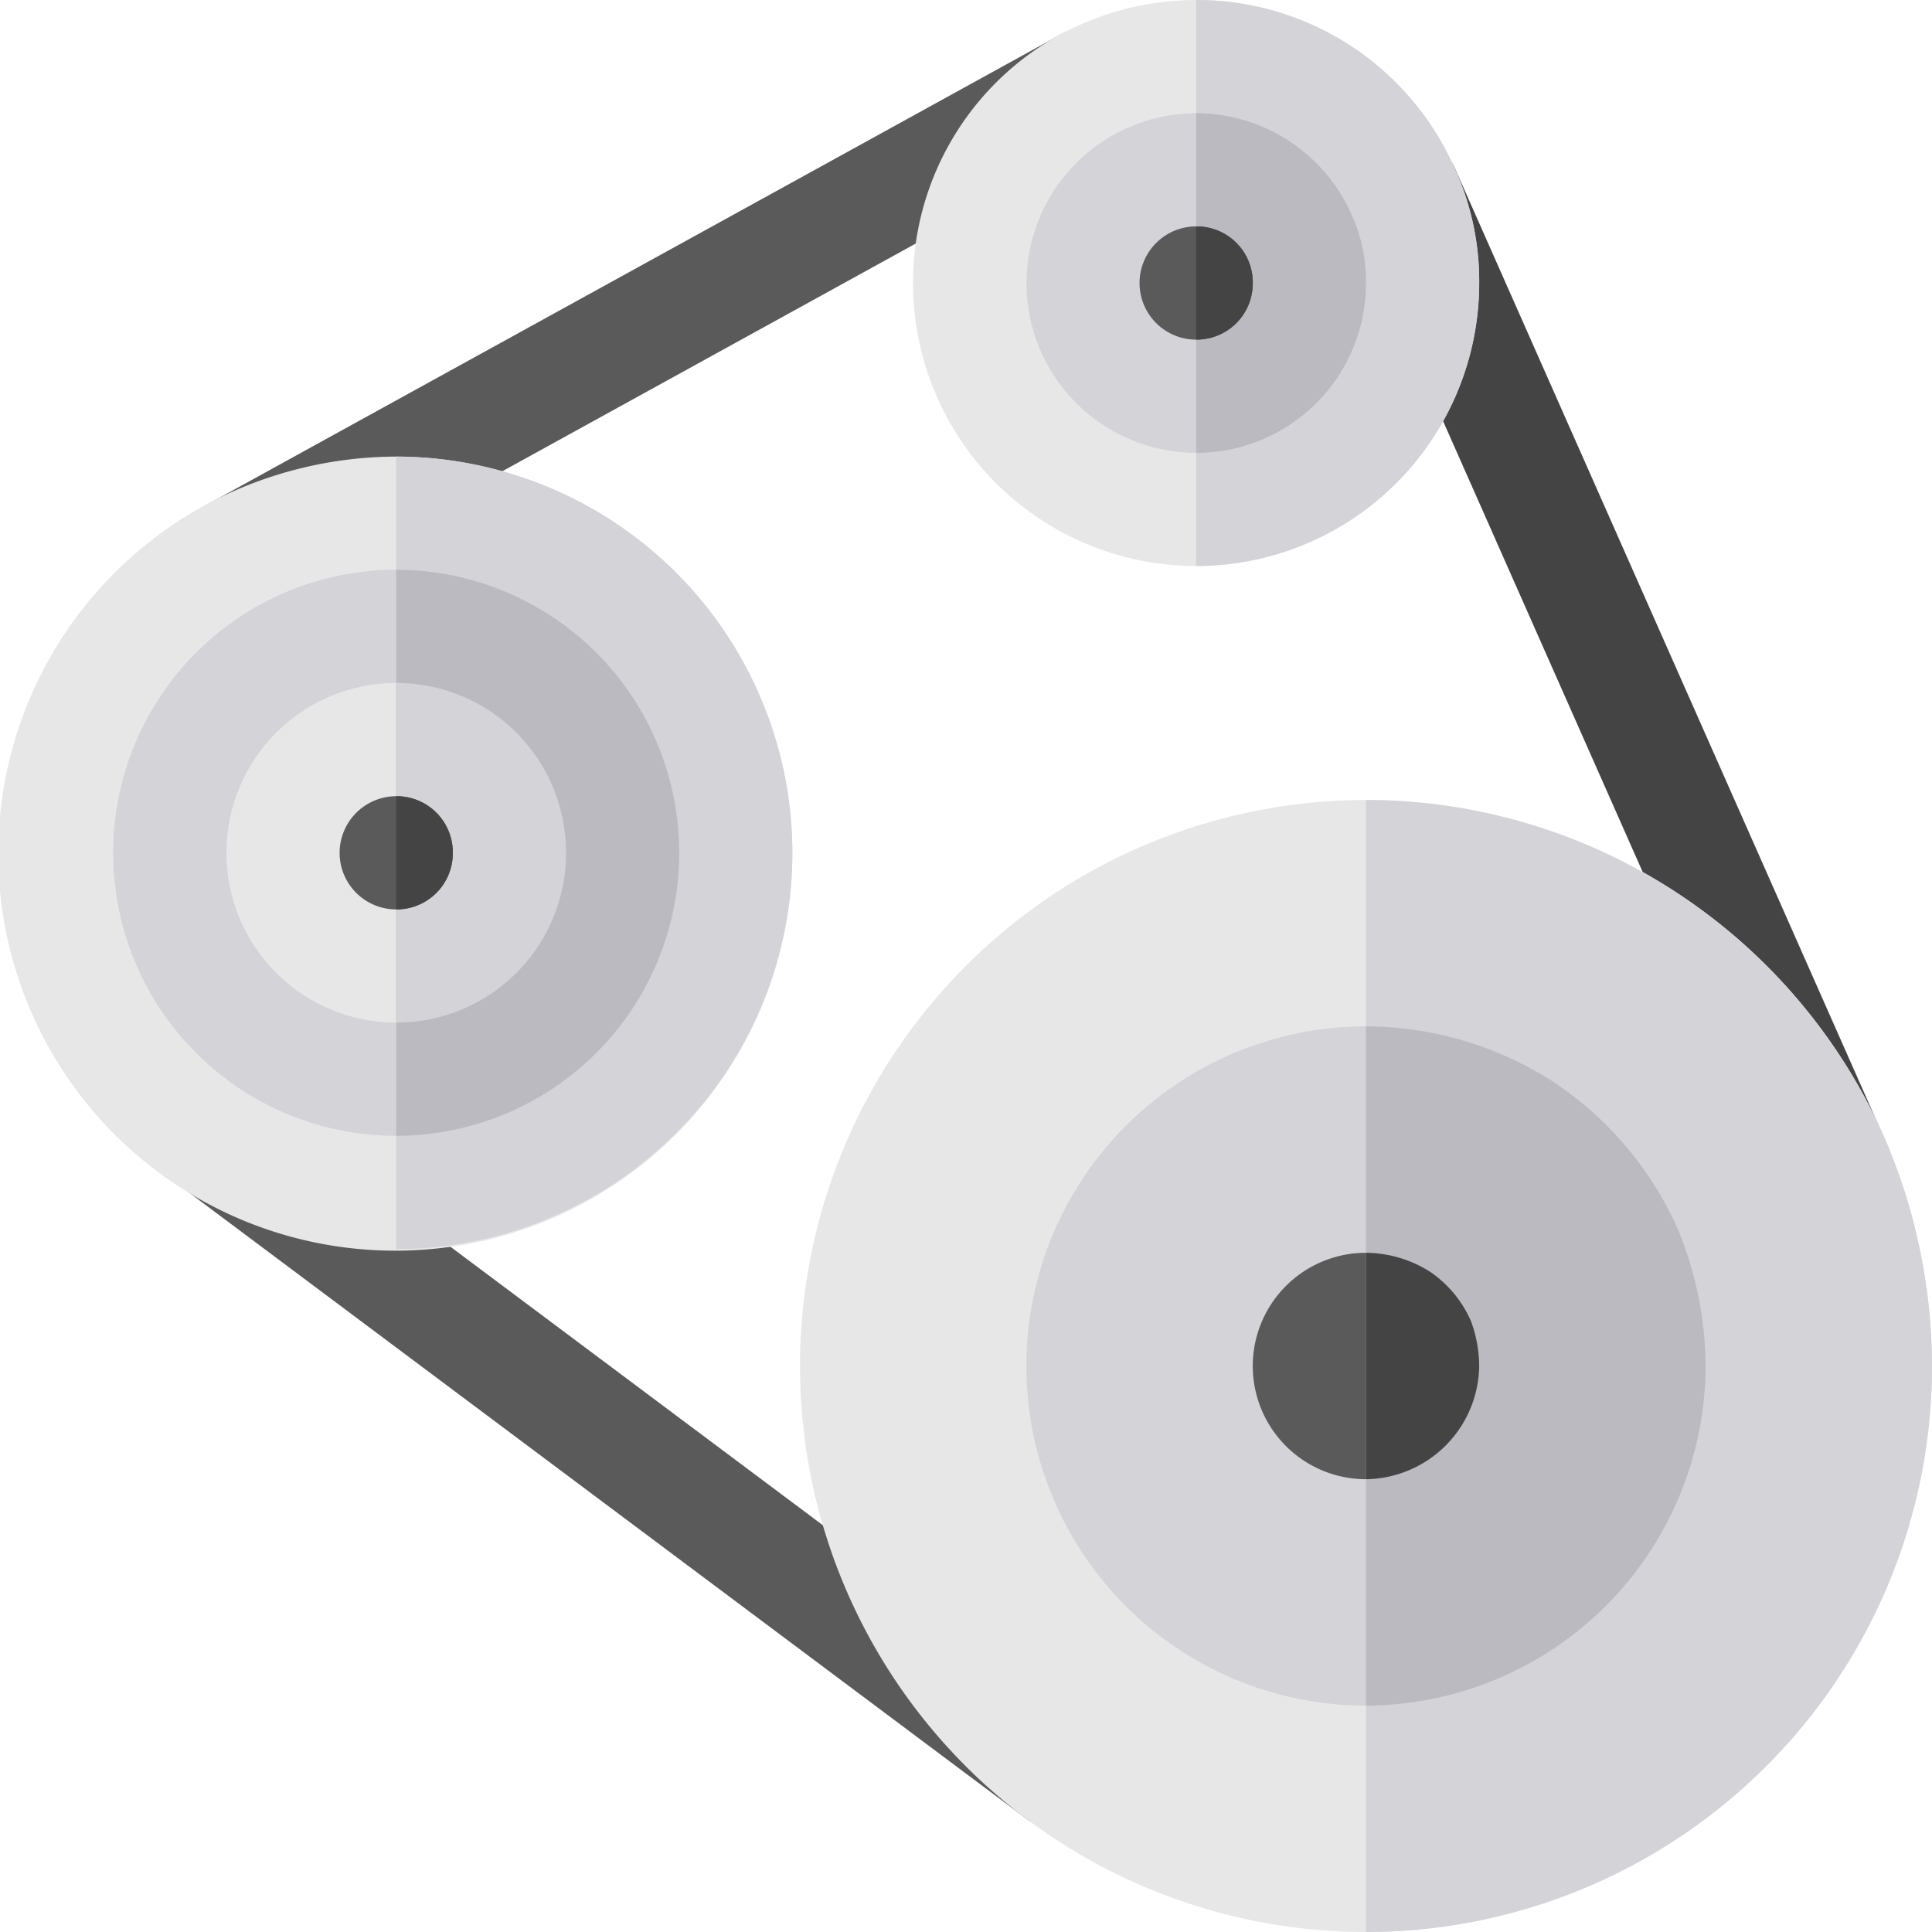<svg xmlns="http://www.w3.org/2000/svg" width="100" height="100" viewBox="0 0 119.215 119.215">
  <g id="_027-timing-belt" data-name="027-timing-belt" transform="translate(0)">
    <path id="Path_2495" data-name="Path 2495" d="M386.742,102.272a3.494,3.494,0,0,1-3.192-2.07L357.113,40.484a3.492,3.492,0,0,1,6.378-2.845l26.437,59.718a3.488,3.488,0,0,1-1.767,4.611A3.439,3.439,0,0,1,386.742,102.272Z" transform="translate(-273.728 -27.285)" fill="#444"/>
    <g id="Group_211" data-name="Group 211" transform="translate(8.393 1.724)">
      <path id="Path_2496" data-name="Path 2496" d="M50.118,43.429a3.493,3.493,0,0,1-1.688-6.552L101.159,7.84a3.493,3.493,0,1,1,3.37,6.119L51.8,43A3.478,3.478,0,0,1,50.118,43.429Z" transform="translate(-44.158 -7.406)" fill="#5a5a5a"/>
      <path id="Path_2497" data-name="Path 2497" d="M93.1,330.087a3.471,3.471,0,0,1-2.091-.7L37.446,289.334a3.491,3.491,0,0,1,4.188-5.587L95.2,323.8a3.492,3.492,0,0,1-2.1,6.286Z" transform="translate(-36.047 -218.869)" fill="#5a5a5a"/>
    </g>
    <path id="Path_2498" data-name="Path 2498" d="M278.849,232.676A34.948,34.948,0,0,0,212,246.926a34.926,34.926,0,0,0,69.853,0A35.722,35.722,0,0,0,278.849,232.676Z" transform="translate(-162.637 -162.637)" fill="#e7e7e7"/>
    <g id="Group_212" data-name="Group 212" transform="translate(63.333 49.363)">
      <path id="Path_2499" data-name="Path 2499" d="M396.926,246.926A34.939,34.939,0,0,1,362,281.853V212a35.041,35.041,0,0,1,31.923,20.676A35.723,35.723,0,0,1,396.926,246.926Z" transform="translate(-341.044 -212)" fill="#d3d3d8"/>
      <path id="Path_2500" data-name="Path 2500" d="M313.912,292.956A20.956,20.956,0,1,1,292.956,272a21.485,21.485,0,0,1,11.456,3.353,21.27,21.27,0,0,1,7.754,9.081A22.4,22.4,0,0,1,313.912,292.956Z" transform="translate(-272 -258.03)" fill="#d3d3d8"/>
    </g>
    <path id="Path_2501" data-name="Path 2501" d="M338.985,345.971a6.985,6.985,0,0,1,0-13.971,7.488,7.488,0,0,1,3.991,1.19,7.155,7.155,0,0,1,2.5,3.042,8.2,8.2,0,0,1,.5,2.753A7.08,7.08,0,0,1,338.985,345.971Z" transform="translate(-254.696 -254.696)" fill="#5a5a5a"/>
    <path id="Path_2502" data-name="Path 2502" d="M382.956,292.956A21.017,21.017,0,0,1,362,313.912V272a21.485,21.485,0,0,1,11.456,3.353,21.27,21.27,0,0,1,7.754,9.081A22.4,22.4,0,0,1,382.956,292.956Z" transform="translate(-277.711 -208.667)" fill="#babac0"/>
    <path id="Path_2503" data-name="Path 2503" d="M24.448,121a25.059,25.059,0,0,0-11.805,3,24.5,24.5,0,1,0,11.805-3Z" transform="translate(0 -92.826)" fill="#e7e7e7"/>
    <g id="Group_213" data-name="Group 213" transform="translate(6.985 28.174)">
      <path id="Path_2504" data-name="Path 2504" d="M129.448,145.449A24.475,24.475,0,0,1,105,169.9V121A24.475,24.475,0,0,1,129.448,145.449Z" transform="translate(-87.537 -121)" fill="#d3d3d8"/>
      <path id="Path_2505" data-name="Path 2505" d="M47.463,151a17.463,17.463,0,1,0,17.463,17.463A17.469,17.469,0,0,0,47.463,151Z" transform="translate(-30 -144.015)" fill="#d3d3d8"/>
    </g>
    <path id="Path_2506" data-name="Path 2506" d="M80.956,191.478A10.478,10.478,0,1,1,70.478,181,10.464,10.464,0,0,1,80.956,191.478Z" transform="translate(-46.029 -138.856)" fill="#e7e7e7"/>
    <path id="Path_2507" data-name="Path 2507" d="M122.463,168.463A17.469,17.469,0,0,1,105,185.926V151A17.469,17.469,0,0,1,122.463,168.463Z" transform="translate(-80.551 -115.841)" fill="#babac0"/>
    <path id="Path_2508" data-name="Path 2508" d="M115.478,191.478A10.464,10.464,0,0,1,105,201.956V181A10.464,10.464,0,0,1,115.478,191.478Z" transform="translate(-80.551 -138.856)" fill="#d3d3d8"/>
    <path id="Path_2509" data-name="Path 2509" d="M275.39,10.338A17.4,17.4,0,0,0,259.463,0a17.691,17.691,0,0,0-8.452,2.165,17.469,17.469,0,1,0,25.916,15.3A16.779,16.779,0,0,0,275.39,10.338Z" transform="translate(-185.652)" fill="#e7e7e7"/>
    <g id="Group_214" data-name="Group 214" transform="translate(63.333)">
      <path id="Path_2510" data-name="Path 2510" d="M334.463,17.463A17.47,17.47,0,0,1,317,34.926V0a17.4,17.4,0,0,1,15.927,10.338A16.781,16.781,0,0,1,334.463,17.463Z" transform="translate(-306.522)" fill="#d3d3d8"/>
      <path id="Path_2511" data-name="Path 2511" d="M292.048,36.217a10.473,10.473,0,1,0,.908,4.261A9.945,9.945,0,0,0,292.048,36.217Z" transform="translate(-272 -23.015)" fill="#d3d3d8"/>
    </g>
    <path id="Path_2512" data-name="Path 2512" d="M93.493,211A3.5,3.5,0,0,0,90,214.493,3.493,3.493,0,1,0,93.493,211Z" transform="translate(-69.044 -161.87)" fill="#5a5a5a"/>
    <path id="Path_2513" data-name="Path 2513" d="M327.478,40.478A10.464,10.464,0,0,1,317,50.956V30a10.5,10.5,0,0,1,9.57,6.217A9.939,9.939,0,0,1,327.478,40.478Z" transform="translate(-243.189 -23.015)" fill="#babac0"/>
    <path id="Path_2514" data-name="Path 2514" d="M308.985,63.493A3.493,3.493,0,1,1,305.493,60,3.459,3.459,0,0,1,308.985,63.493Z" transform="translate(-231.682 -46.029)" fill="#5a5a5a"/>
    <g id="Group_215" data-name="Group 215" transform="translate(24.449 13.971)">
      <path id="Path_2515" data-name="Path 2515" d="M320.493,63.493A3.459,3.459,0,0,1,317,66.985V60A3.458,3.458,0,0,1,320.493,63.493Z" transform="translate(-267.638 -60)" fill="#444"/>
      <path id="Path_2516" data-name="Path 2516" d="M108.493,214.493A3.459,3.459,0,0,1,105,217.985V211A3.458,3.458,0,0,1,108.493,214.493Z" transform="translate(-105 -175.841)" fill="#444"/>
      <path id="Path_2517" data-name="Path 2517" d="M368.985,338.985a8.2,8.2,0,0,0-.5-2.752,7.152,7.152,0,0,0-2.5-3.042A7.487,7.487,0,0,0,362,332v13.971A7.079,7.079,0,0,0,368.985,338.985Z" transform="translate(-302.16 -268.667)" fill="#444"/>
    </g>
  </g>
</svg>
